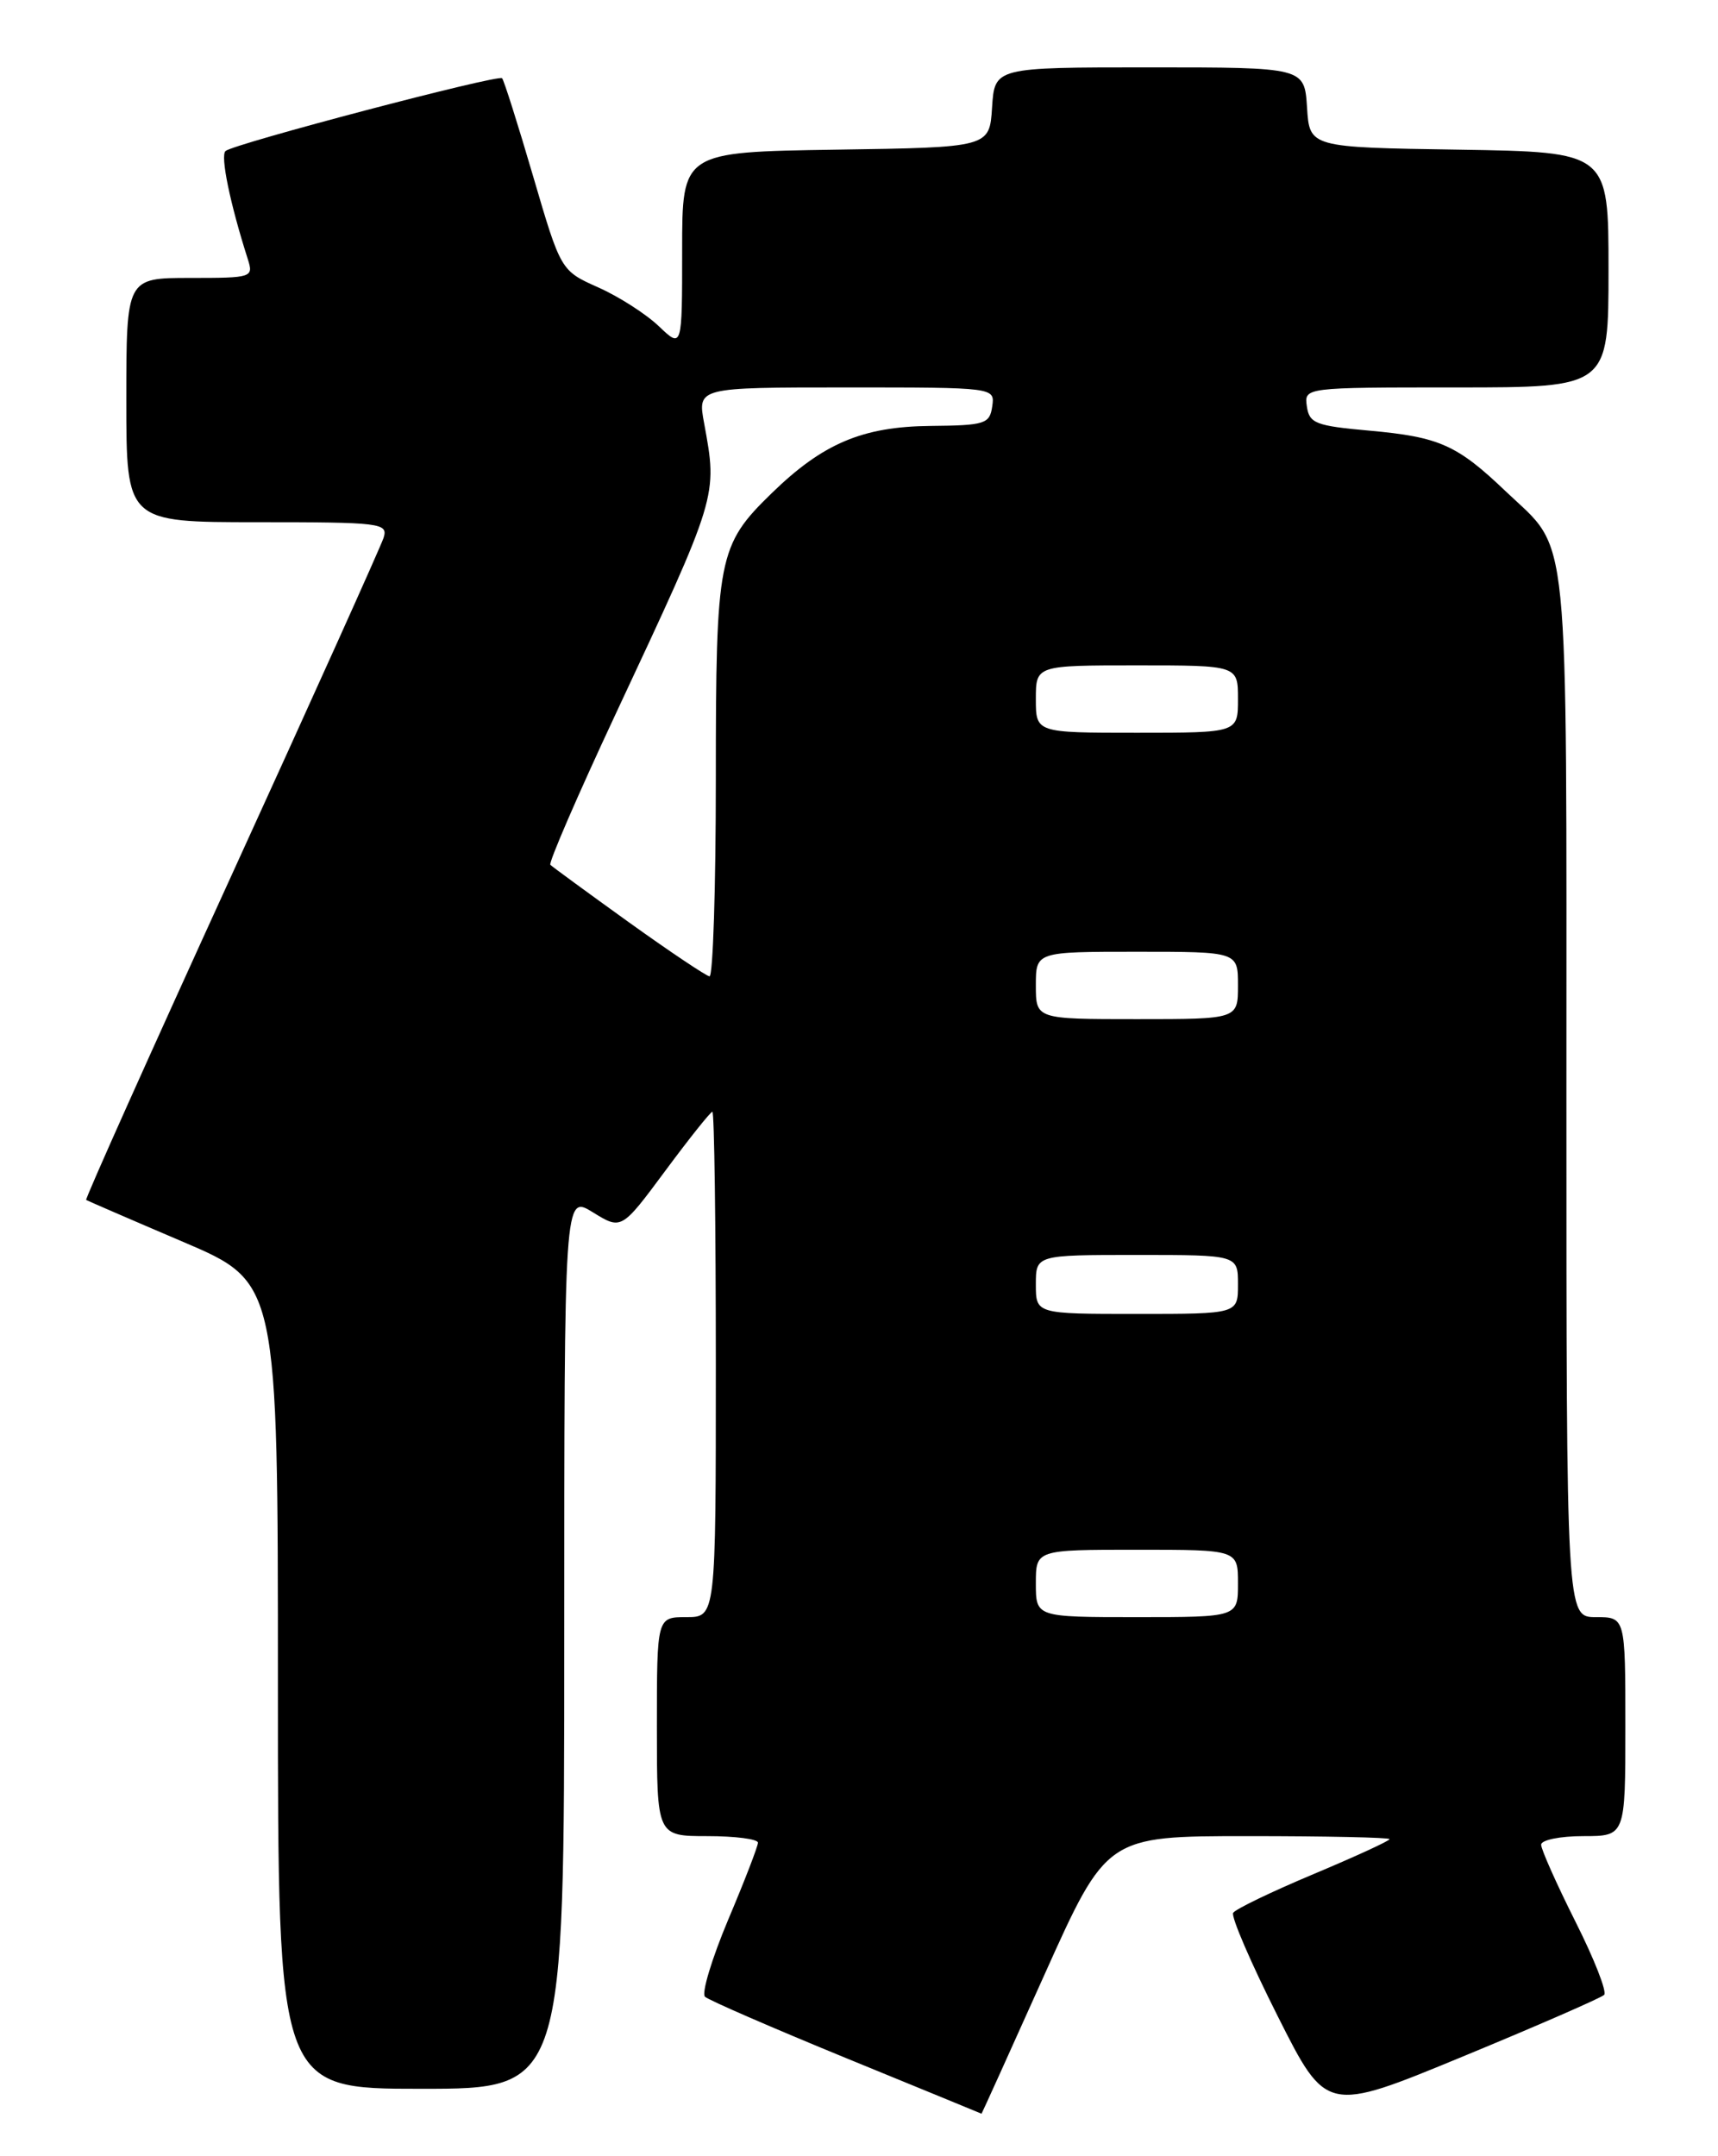 <?xml version="1.0" encoding="UTF-8" standalone="no"?>
<!DOCTYPE svg PUBLIC "-//W3C//DTD SVG 1.1//EN" "http://www.w3.org/Graphics/SVG/1.1/DTD/svg11.dtd" >
<svg xmlns="http://www.w3.org/2000/svg" xmlns:xlink="http://www.w3.org/1999/xlink" version="1.1" viewBox="0 0 204 256">
 <g >
 <path fill="currentColor"
d=" M 124.00 234.50 C 131.41 218.00 131.41 218.00 148.20 218.00 C 157.44 218.00 165.00 218.16 165.00 218.36 C 165.00 218.56 160.93 220.43 155.97 222.51 C 151.00 224.60 146.71 226.66 146.43 227.11 C 146.16 227.55 148.54 233.07 151.72 239.38 C 157.50 250.86 157.50 250.86 173.67 244.18 C 182.56 240.51 190.12 237.21 190.48 236.85 C 190.84 236.50 189.30 232.57 187.06 228.13 C 184.83 223.68 183.00 219.58 183.00 219.02 C 183.00 218.46 185.25 218.00 188.00 218.00 C 193.00 218.00 193.00 218.00 193.00 205.00 C 193.00 192.00 193.00 192.00 189.50 192.00 C 186.00 192.00 186.00 192.00 186.00 129.95 C 186.00 60.91 186.48 65.66 178.83 58.37 C 173.01 52.81 170.92 51.88 162.60 51.13 C 156.23 50.56 155.47 50.27 155.18 48.25 C 154.86 46.00 154.86 46.00 172.93 46.00 C 191.00 46.00 191.00 46.00 191.00 32.02 C 191.00 18.05 191.00 18.05 173.25 17.77 C 155.50 17.50 155.50 17.50 155.20 12.75 C 154.89 8.00 154.89 8.00 136.50 8.00 C 118.11 8.00 118.11 8.00 117.80 12.75 C 117.50 17.50 117.50 17.50 99.25 17.77 C 81.00 18.05 81.00 18.05 81.00 29.71 C 81.00 41.37 81.00 41.37 78.25 38.75 C 76.74 37.30 73.50 35.22 71.05 34.13 C 66.59 32.14 66.59 32.14 63.30 20.91 C 61.49 14.73 59.83 9.50 59.62 9.29 C 59.15 8.81 27.80 17.06 26.78 17.93 C 26.14 18.47 27.32 24.19 29.42 30.75 C 30.12 32.95 29.96 33.00 22.57 33.00 C 15.00 33.00 15.00 33.00 15.00 47.50 C 15.00 62.00 15.00 62.00 30.57 62.00 C 45.27 62.00 46.10 62.10 45.55 63.85 C 45.22 64.87 37.08 82.94 27.46 104.00 C 17.84 125.06 10.08 142.37 10.23 142.47 C 10.38 142.56 15.56 144.81 21.75 147.45 C 33.00 152.25 33.00 152.25 33.00 200.13 C 33.00 248.00 33.00 248.00 50.00 248.00 C 67.00 248.00 67.00 248.00 67.00 194.92 C 67.00 141.84 67.00 141.84 70.39 143.93 C 73.79 146.03 73.79 146.03 78.99 139.02 C 81.85 135.16 84.37 132.00 84.59 132.00 C 84.82 132.00 85.00 145.50 85.00 162.00 C 85.00 192.00 85.00 192.00 81.50 192.00 C 78.00 192.00 78.00 192.00 78.00 205.00 C 78.00 218.00 78.00 218.00 84.00 218.00 C 87.30 218.00 90.00 218.35 90.00 218.78 C 90.00 219.21 88.41 223.33 86.46 227.94 C 84.52 232.56 83.28 236.66 83.71 237.07 C 84.15 237.48 91.70 240.76 100.50 244.37 C 109.30 247.97 116.52 250.94 116.55 250.96 C 116.57 250.98 119.93 243.57 124.00 234.50 Z  M 123.00 188.00 C 123.00 184.00 123.00 184.00 135.00 184.00 C 147.00 184.00 147.00 184.00 147.00 188.00 C 147.00 192.00 147.00 192.00 135.00 192.00 C 123.00 192.00 123.00 192.00 123.00 188.00 Z  M 123.00 152.50 C 123.00 149.00 123.00 149.00 135.00 149.00 C 147.00 149.00 147.00 149.00 147.00 152.50 C 147.00 156.00 147.00 156.00 135.00 156.00 C 123.00 156.00 123.00 156.00 123.00 152.50 Z  M 123.00 117.00 C 123.00 113.00 123.00 113.00 135.00 113.00 C 147.00 113.00 147.00 113.00 147.00 117.00 C 147.00 121.00 147.00 121.00 135.00 121.00 C 123.00 121.00 123.00 121.00 123.00 117.00 Z  M 74.63 109.47 C 69.75 105.96 65.58 102.91 65.35 102.68 C 65.12 102.45 68.58 94.45 73.04 84.91 C 85.31 58.68 85.21 58.99 83.61 50.25 C 82.82 46.00 82.82 46.00 100.48 46.00 C 118.14 46.00 118.14 46.00 117.82 48.25 C 117.52 50.33 116.97 50.51 110.50 50.57 C 102.42 50.65 97.71 52.64 91.63 58.56 C 85.27 64.75 85.00 66.13 85.00 92.47 C 85.00 105.41 84.66 115.96 84.25 115.92 C 83.84 115.87 79.51 112.97 74.63 109.47 Z  M 123.00 83.00 C 123.00 79.00 123.00 79.00 135.00 79.00 C 147.00 79.00 147.00 79.00 147.00 83.00 C 147.00 87.00 147.00 87.00 135.00 87.00 C 123.00 87.00 123.00 87.00 123.00 83.00 Z "/>
</g>
</svg>